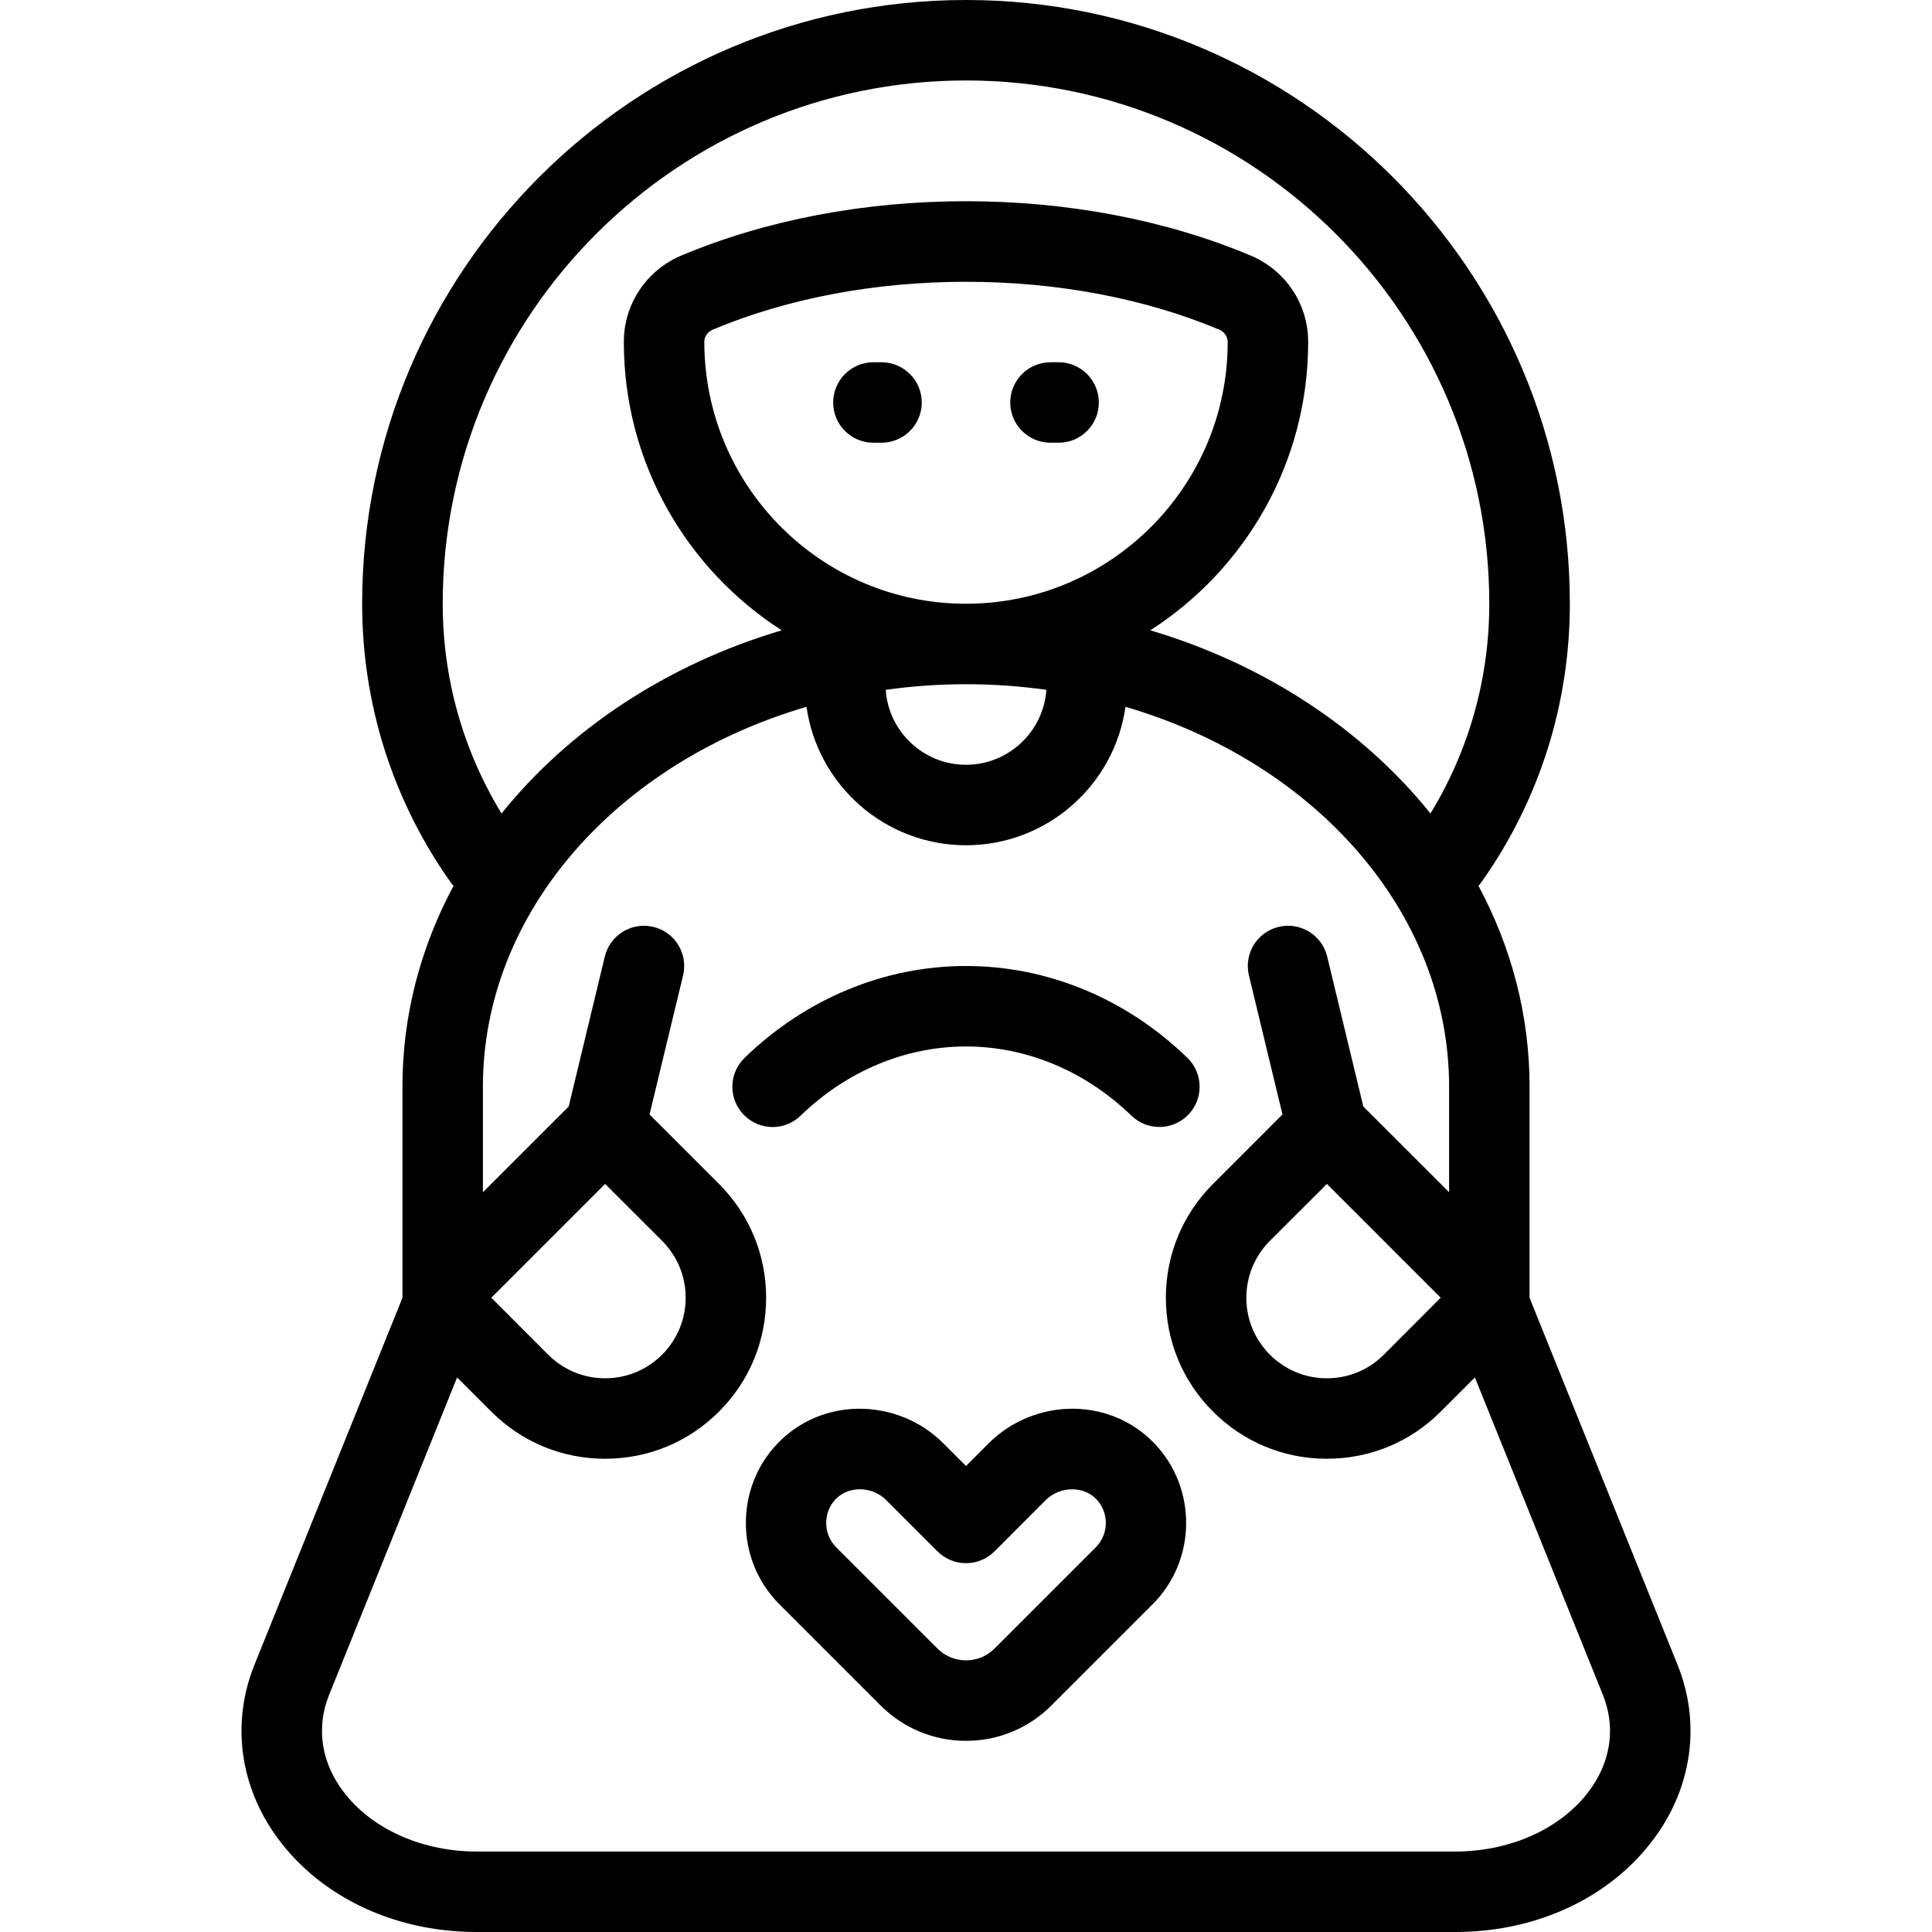 <svg width="20" height="20" viewBox="0 0 20 20" stroke="none" fill="current" xmlns="http://www.w3.org/2000/svg">
<path d="M11.375 4.167C11.375 4.397 11.189 4.583 10.959 4.583H10.875C10.645 4.583 10.458 4.397 10.458 4.167C10.458 3.937 10.645 3.75 10.875 3.75H10.959C11.189 3.75 11.375 3.937 11.375 4.167ZM11.949 14.941C12.395 15.404 12.388 16.151 11.933 16.606L10.884 17.655C10.648 17.891 10.334 18.021 10 18.021C9.666 18.021 9.352 17.891 9.116 17.655L8.067 16.606C7.612 16.151 7.605 15.404 8.051 14.941C8.27 14.713 8.568 14.586 8.889 14.583C9.216 14.581 9.534 14.71 9.763 14.939L10 15.176L10.237 14.939C10.466 14.71 10.784 14.581 11.111 14.583C11.432 14.586 11.73 14.713 11.949 14.941ZM11.349 15.519C11.286 15.454 11.199 15.418 11.103 15.417C11.101 15.417 11.1 15.417 11.099 15.417C10.997 15.417 10.898 15.457 10.826 15.528L10.295 16.06C10.216 16.138 10.111 16.182 10 16.182C9.889 16.182 9.783 16.138 9.705 16.06L9.173 15.528C9.102 15.457 9.003 15.417 8.901 15.417C8.9 15.417 8.899 15.417 8.897 15.417C8.801 15.418 8.714 15.454 8.651 15.519C8.518 15.657 8.52 15.881 8.656 16.017L9.705 17.066C9.784 17.145 9.889 17.188 10 17.188C10.111 17.188 10.216 17.145 10.295 17.066L11.344 16.017C11.48 15.881 11.482 15.657 11.349 15.519ZM9.125 3.75H9.042C8.811 3.75 8.625 3.937 8.625 4.167C8.625 4.397 8.811 4.583 9.042 4.583H9.125C9.355 4.583 9.542 4.397 9.542 4.167C9.542 3.937 9.355 3.75 9.125 3.75ZM8.288 11.549C8.764 11.088 9.372 10.833 10 10.833C10.628 10.833 11.236 11.088 11.712 11.549C11.877 11.709 12.141 11.705 12.301 11.54C12.461 11.375 12.457 11.111 12.292 10.951C11.66 10.338 10.846 10 10 10C9.154 10 8.34 10.338 7.708 10.951C7.543 11.111 7.539 11.375 7.699 11.54C7.781 11.624 7.889 11.667 7.998 11.667C8.103 11.667 8.207 11.628 8.288 11.549ZM17.174 18.96C16.734 19.611 15.947 20 15.066 20H4.933C4.053 20 3.266 19.611 2.826 18.96C2.473 18.437 2.403 17.808 2.634 17.234L4.166 13.435C4.166 13.435 4.166 13.435 4.166 13.434C4.166 13.416 4.166 11.25 4.166 11.25C4.166 10.508 4.355 9.804 4.695 9.17C4.682 9.156 4.67 9.141 4.659 9.125C4.064 8.281 3.749 7.286 3.749 6.25C3.749 2.804 6.553 0 10 0C13.447 0 16.251 2.804 16.251 6.25C16.251 7.286 15.936 8.281 15.341 9.125C15.33 9.141 15.318 9.156 15.305 9.17C15.645 9.804 15.834 10.508 15.834 11.25C15.834 11.25 15.834 13.416 15.834 13.434C15.834 13.435 15.834 13.435 15.834 13.435L17.366 17.234C17.597 17.808 17.527 18.437 17.174 18.96ZM5.192 8.421C5.892 7.55 6.906 6.877 8.092 6.525C7.11 5.894 6.458 4.793 6.458 3.542C6.458 3.542 6.458 3.538 6.458 3.537C6.458 3.147 6.693 2.797 7.054 2.645C7.929 2.277 8.948 2.083 10 2.083C11.052 2.083 12.07 2.277 12.946 2.645C13.307 2.797 13.542 3.147 13.542 3.537C13.542 3.538 13.542 3.542 13.542 3.542C13.542 4.793 12.89 5.894 11.908 6.525C13.094 6.877 14.108 7.55 14.808 8.421C15.207 7.768 15.417 7.023 15.417 6.25C15.417 3.263 12.987 0.833 10 0.833C7.013 0.833 4.583 3.263 4.583 6.25C4.583 7.023 4.793 7.768 5.192 8.421ZM12.709 3.542C12.709 3.485 12.674 3.435 12.623 3.413C11.849 3.088 10.942 2.917 10 2.917C9.058 2.917 8.151 3.088 7.377 3.413C7.326 3.435 7.291 3.485 7.291 3.538C7.291 5.035 8.506 6.25 10 6.25C11.493 6.25 12.709 5.035 12.709 3.542ZM10 7.083C9.717 7.083 9.439 7.103 9.169 7.141C9.198 7.574 9.56 7.917 10 7.917C10.44 7.917 10.802 7.574 10.832 7.141C10.561 7.103 10.283 7.083 10 7.083ZM16.593 17.545L15.268 14.259L14.914 14.613C14.6 14.928 14.181 15.101 13.736 15.101C13.29 15.101 12.872 14.928 12.557 14.613C12.242 14.298 12.069 13.88 12.069 13.434C12.069 12.989 12.242 12.571 12.557 12.256L13.276 11.537L12.929 10.098C12.875 9.874 13.012 9.649 13.236 9.595C13.46 9.541 13.685 9.679 13.739 9.902L14.113 11.455L15.001 12.342V11.25C15.001 9.434 13.599 7.886 11.651 7.317C11.537 8.126 10.84 8.75 10 8.75C9.16 8.75 8.463 8.126 8.349 7.317C6.401 7.886 4.999 9.434 4.999 11.25V12.342L5.887 11.455L6.261 9.902C6.315 9.679 6.54 9.541 6.764 9.595C6.988 9.649 7.125 9.874 7.071 10.098L6.724 11.537L7.443 12.256C7.758 12.571 7.931 12.989 7.931 13.434C7.931 13.88 7.758 14.298 7.443 14.613C7.128 14.928 6.71 15.101 6.264 15.101C5.819 15.101 5.401 14.928 5.086 14.613L4.732 14.259L3.407 17.545C3.279 17.863 3.318 18.2 3.517 18.494C3.797 18.909 4.34 19.167 4.933 19.167H15.066C15.66 19.167 16.203 18.909 16.483 18.494C16.682 18.2 16.721 17.863 16.593 17.545ZM5.675 14.024C5.832 14.181 6.042 14.268 6.264 14.268C6.487 14.268 6.696 14.181 6.854 14.024C7.011 13.866 7.098 13.657 7.098 13.434C7.098 13.212 7.011 13.003 6.854 12.845L6.264 12.256L5.086 13.434L5.675 14.024ZM13.736 12.256L13.146 12.845C12.989 13.003 12.902 13.212 12.902 13.434C12.902 13.657 12.989 13.866 13.146 14.024C13.304 14.181 13.513 14.268 13.736 14.268C13.958 14.268 14.168 14.181 14.325 14.024L14.914 13.434L13.736 12.256Z" stroke="none" fill="current"/>
</svg>
